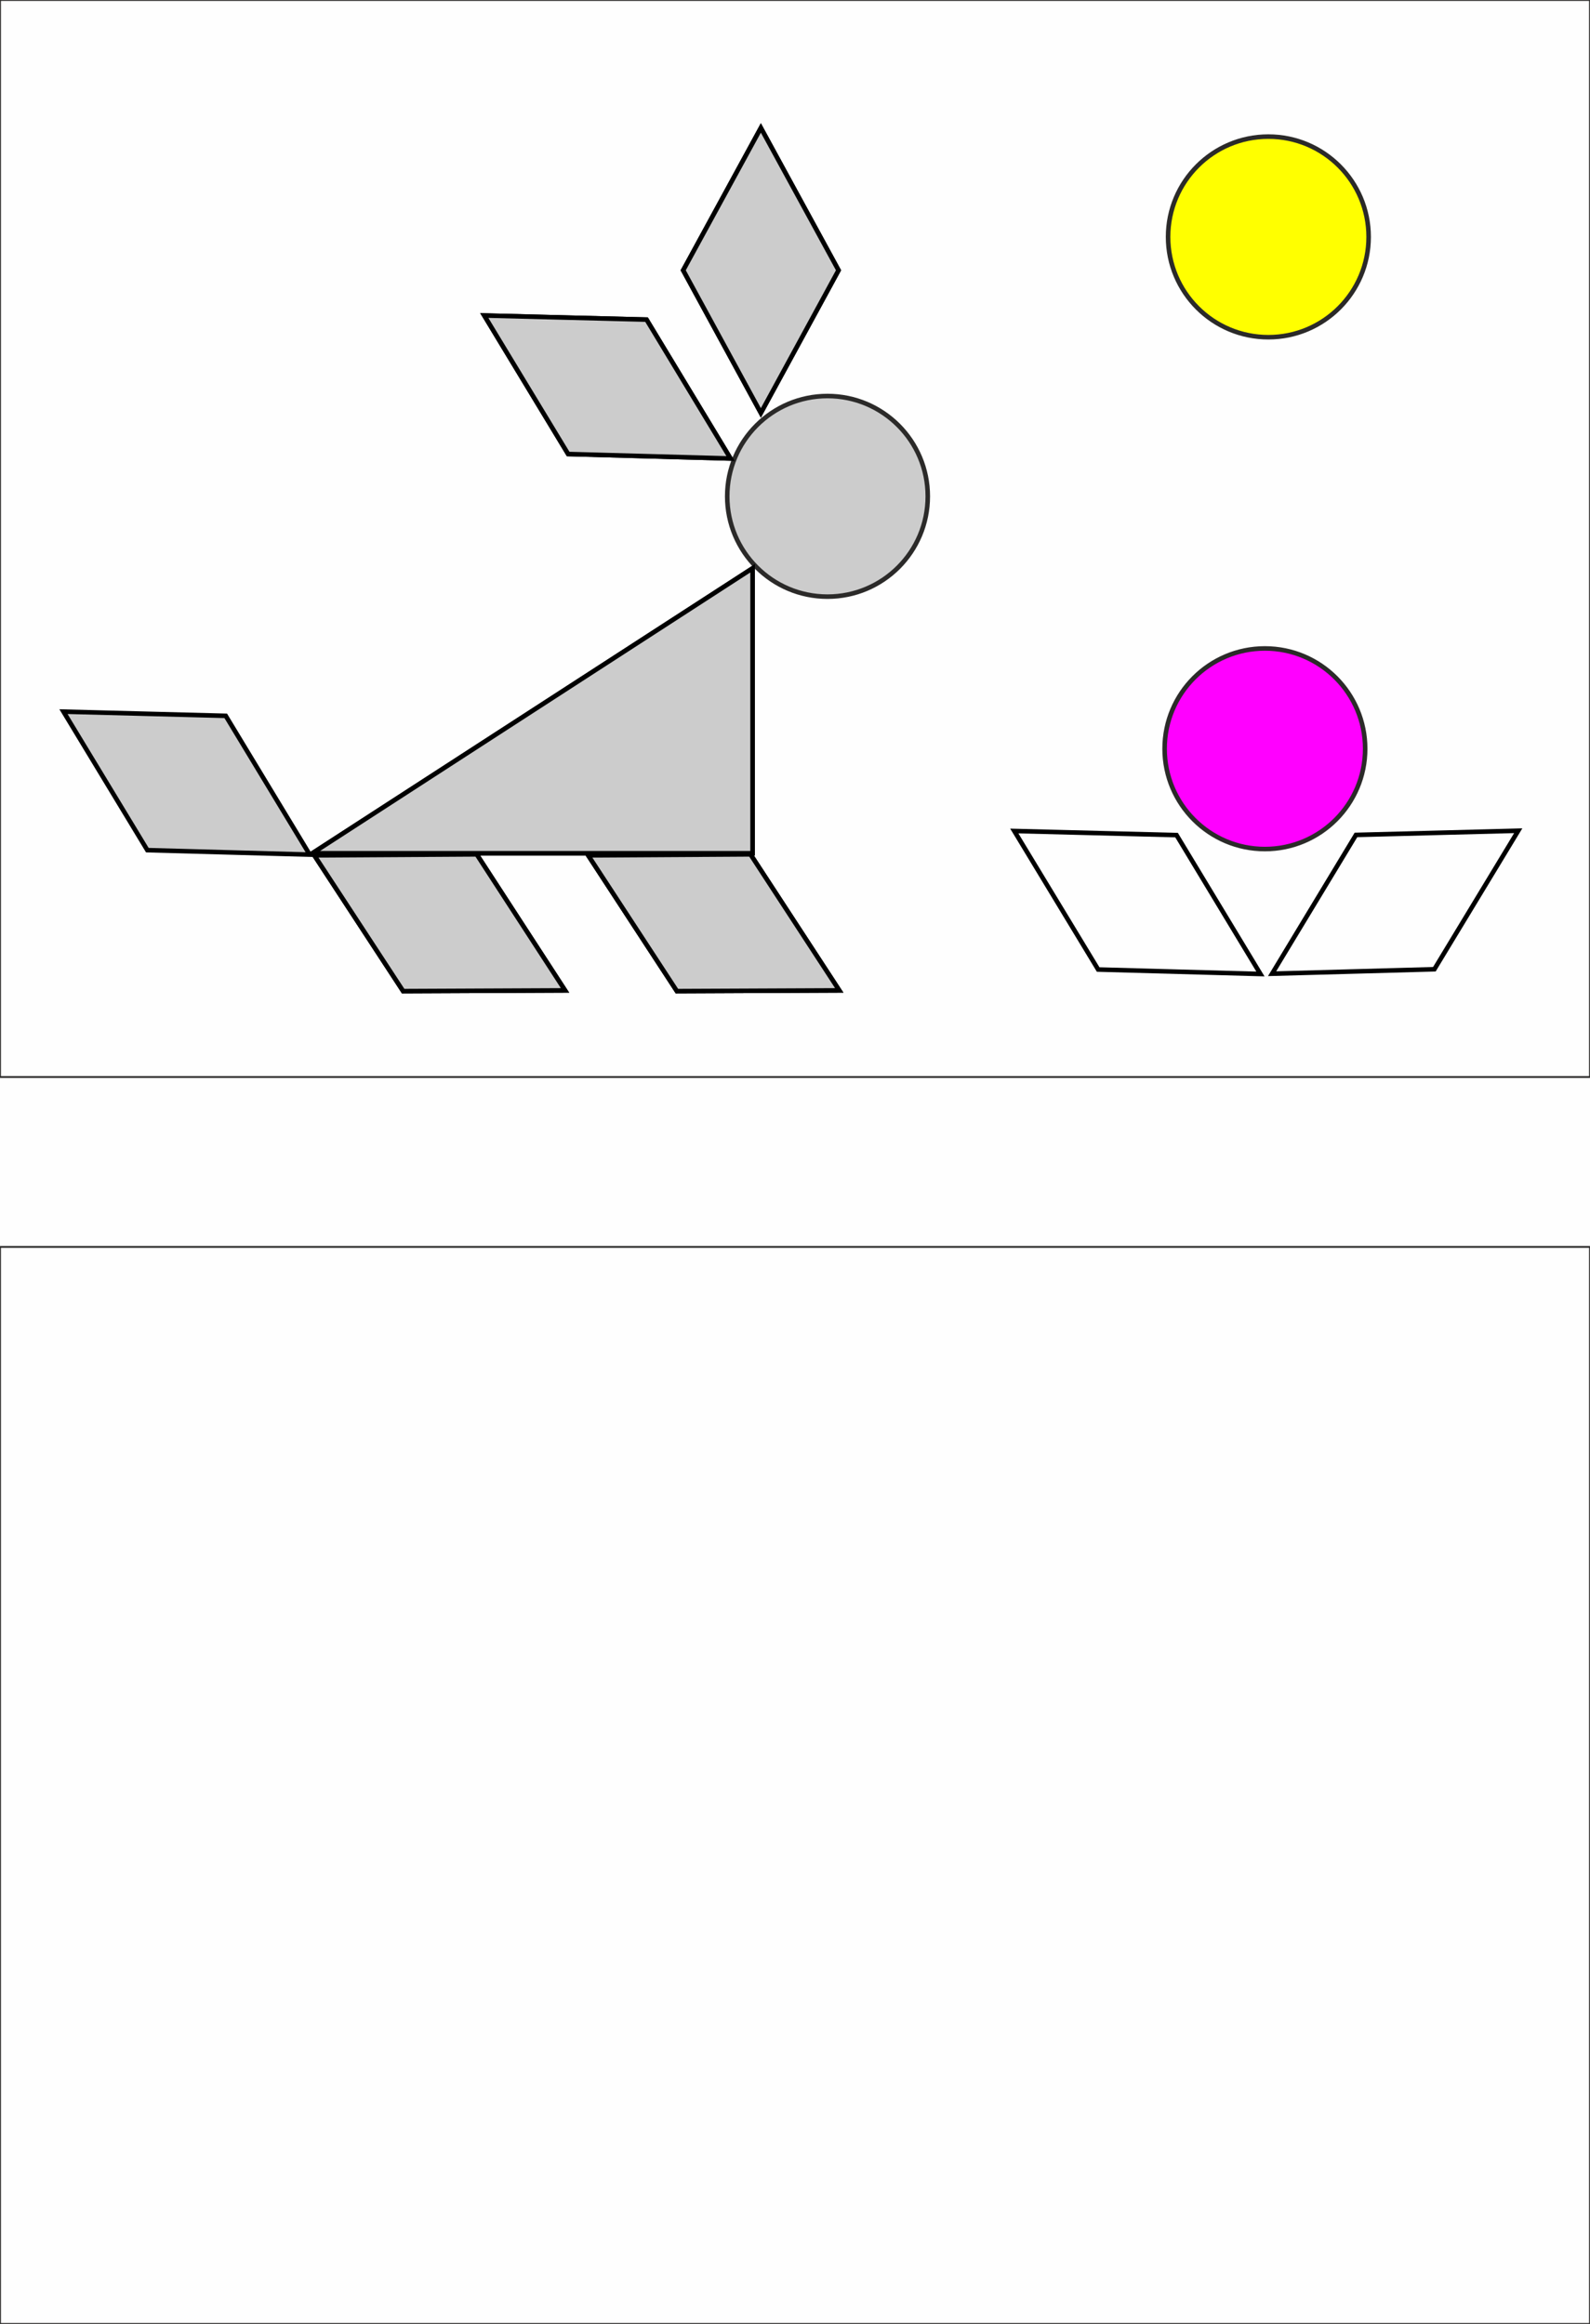 <?xml version="1.0" encoding="UTF-8"?>
<!DOCTYPE svg PUBLIC "-//W3C//DTD SVG 1.1//EN" "http://www.w3.org/Graphics/SVG/1.1/DTD/svg11.dtd">
<!-- Creator: CorelDRAW -->
<svg xmlns="http://www.w3.org/2000/svg" xml:space="preserve" width="174.413mm" height="254.847mm" version="1.1" shape-rendering="geometricPrecision" text-rendering="geometricPrecision" image-rendering="optimizeQuality" fill-rule="evenodd" clip-rule="evenodd"
viewBox="0 0 17441 25485"
 xmlns:xlink="http://www.w3.org/1999/xlink">
 <rect fill="#FEFEFE" width="17441" height="25485"/>
 <g id="Слой_x0020_1">
  <g id="_1218461584">
   <rect fill="none" stroke="#2B2A29" stroke-width="20" width="17441" height="11811"/>
   <rect fill="none" stroke="#2B2A29" stroke-width="20" y="13674" width="17441" height="11811"/>
  </g>
  <g id="_1510029088">
   <polygon fill="none" stroke="black" stroke-width="50" points="16654,9110 15734,10629 13954,10678 14874,9156 "/>
   <circle fill="#CCCCCC" stroke="#2B2A29" stroke-width="50" cx="9077" cy="5443" r="1100"/>
   <circle fill="yellow" stroke="#2B2A29" stroke-width="50" cx="13913" cy="2598" r="1100"/>
   <circle fill="fuchsia" stroke="#2B2A29" stroke-width="50" cx="13875" cy="8211" r="1100"/>
   <polygon fill="white" stroke="black" stroke-width="50" points="8255,6232 8255,9357 3426,9357 "/>
   <polygon fill="#CCCCCC" stroke="black" stroke-width="50" points="8255,6232 8255,9357 3426,9357 "/>
   <polygon fill="white" stroke="black" stroke-width="50" points="9206,10861 8232,9369 6452,9380 7425,10869 "/>
   <polygon fill="#CCCCCC" stroke="black" stroke-width="50" points="9206,10861 8232,9369 6452,9380 7425,10869 "/>
   <polygon fill="white" stroke="black" stroke-width="50" points="5312,3460 6232,4979 8013,5028 7092,3505 "/>
   <polygon fill="#CCCCCC" stroke="black" stroke-width="50" points="5312,3460 6232,4979 8013,5028 7092,3505 "/>
   <polygon fill="white" stroke="black" stroke-width="50" points="8346,1403 7494,2964 8346,4528 9198,2964 "/>
   <polygon fill="#CCCCCC" stroke="black" stroke-width="50" points="8346,1403 7494,2964 8346,4528 9198,2964 "/>
   <polygon fill="white" stroke="black" stroke-width="50" points="6198,10861 5229,9369 3448,9380 4422,10869 "/>
   <polygon fill="#CCCCCC" stroke="black" stroke-width="50" points="6198,10861 5229,9369 3448,9380 4422,10869 "/>
   <polygon fill="none" stroke="black" stroke-width="50" points="11126,9113 12046,10632 13826,10681 12906,9158 "/>
   <polygon fill="#CCCCCC" stroke="black" stroke-width="50" points="696,7804 1616,9323 3397,9372 2476,7850 "/>
  </g>
 </g>
</svg>
